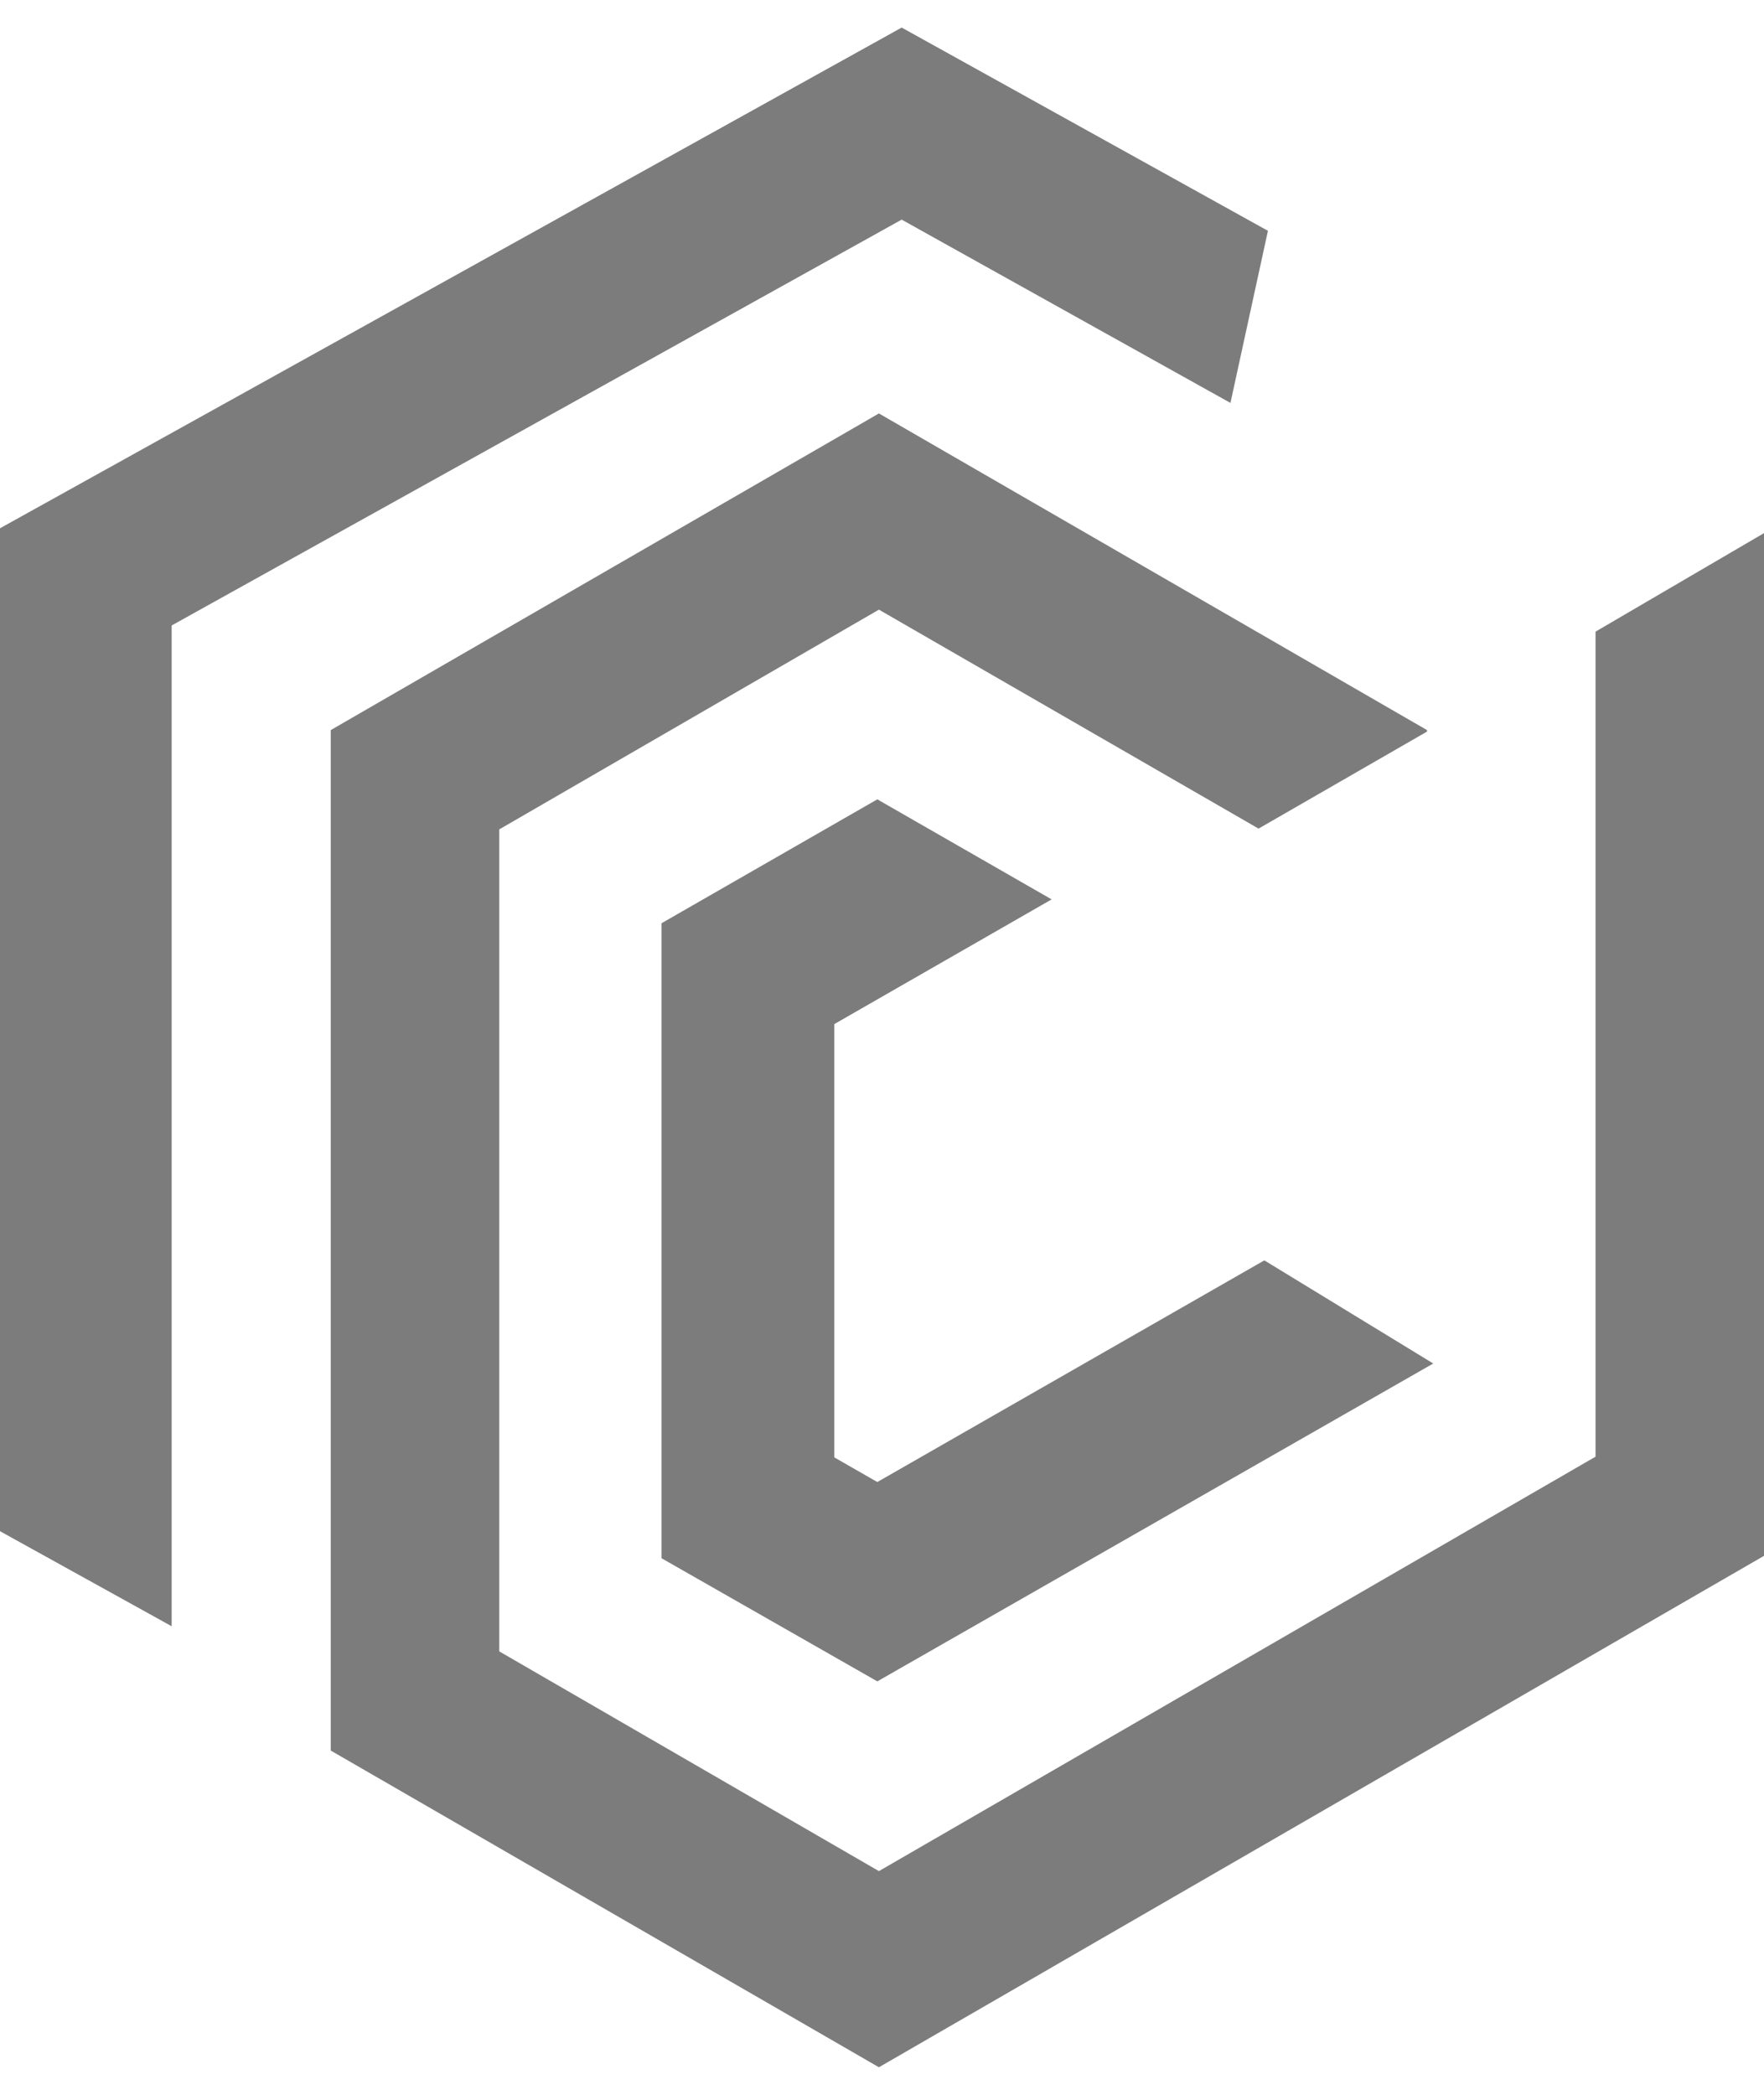 <svg width="32" height="38" viewBox="0 0 32 38" fill="none" xmlns="http://www.w3.org/2000/svg">
<g id="Vector">
<path fill-rule="evenodd" clip-rule="evenodd" d="M15.915 26.884L15.135 26.437V18.577L19.077 16.315L15.915 14.5L12 16.748V28.266L15.915 30.5L26 24.734L22.936 22.863L15.915 26.884Z" fill="#7C7C7C"/>
<path fill-rule="evenodd" clip-rule="evenodd" d="M16.357 0.5L0 9.583V27.776L3.114 29.5V11.346L16.357 3.984L22.321 7.309L23.001 4.187L16.357 0.5Z" fill="#7C7C7C"/>
<path fill-rule="evenodd" clip-rule="evenodd" d="M6 13.244V31.755L15.944 37.5L32 28.223V9.671L28.944 11.458V26.424L15.944 33.942L9.057 29.956V15.045L15.944 11.059L22.831 15.031L25.887 13.271V13.244L15.944 7.5L6 13.244Z" fill="#7C7C7C"/>
</g>
</svg>

